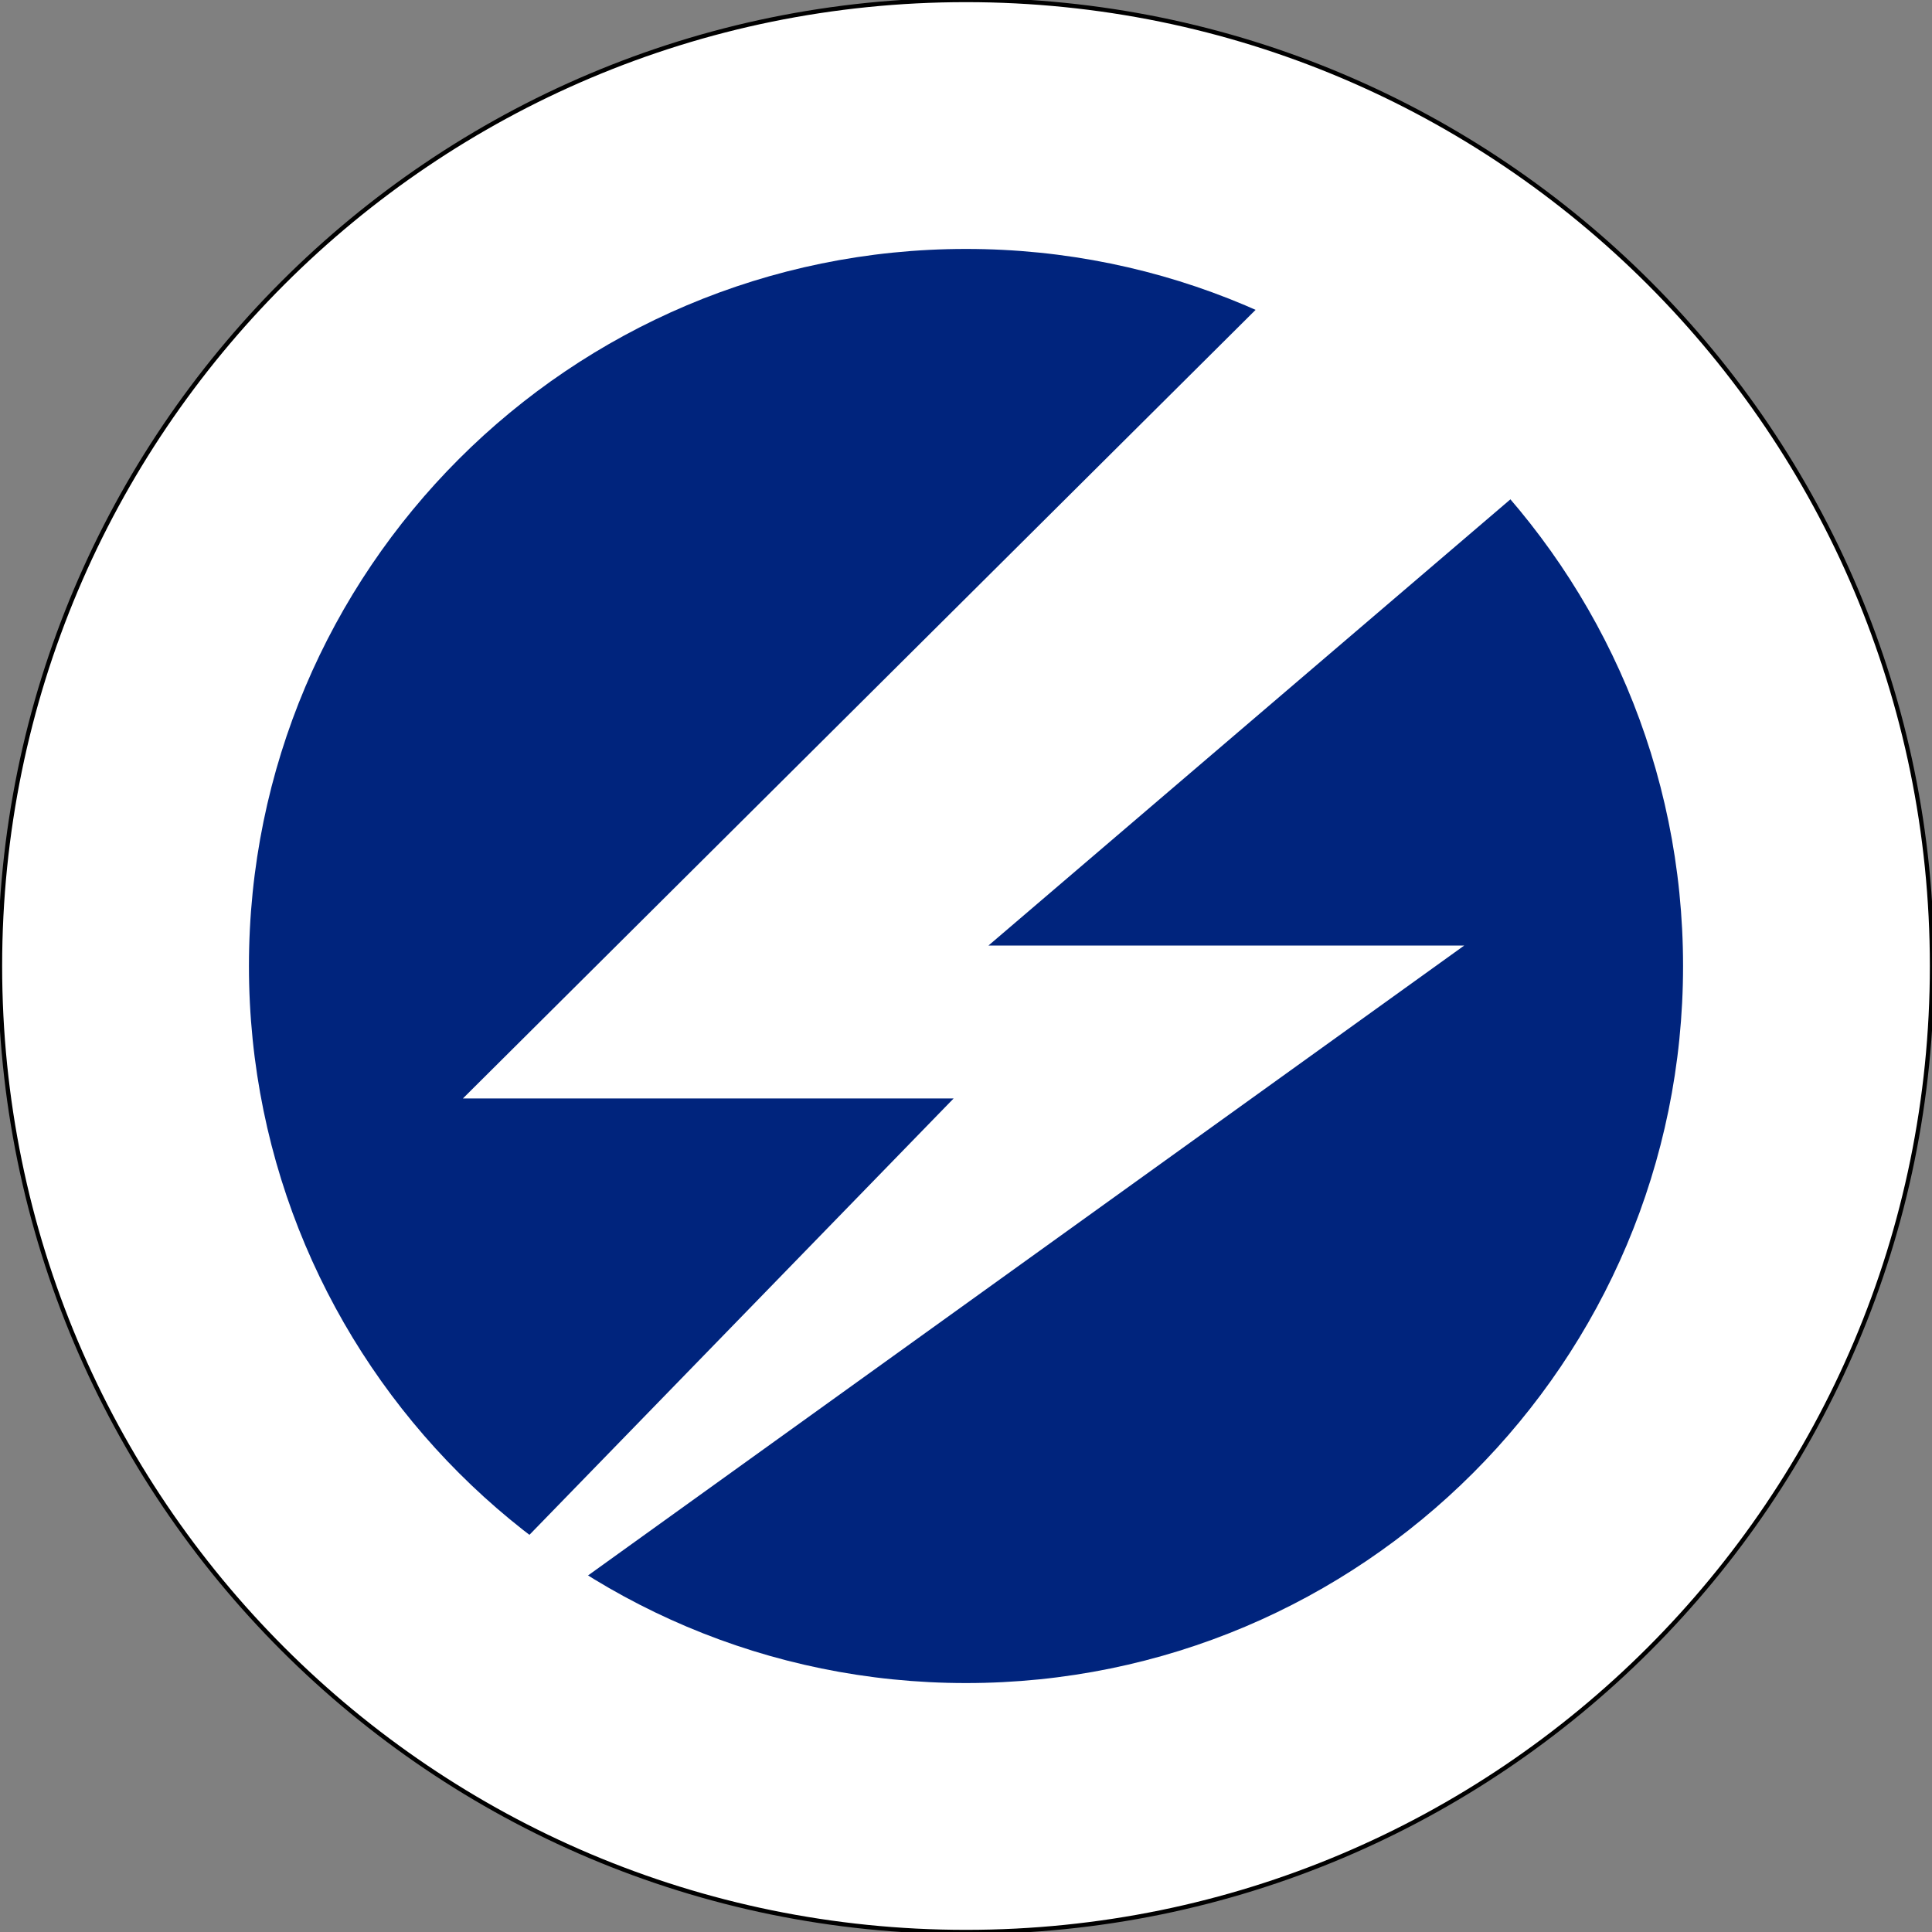 <?xml version="1.0" encoding="UTF-8" standalone="no"?>
<svg
   xmlns:dc="http://purl.org/dc/elements/1.1/"
   xmlns:cc="http://creativecommons.org/ns#"
   xmlns:rdf="http://www.w3.org/1999/02/22-rdf-syntax-ns#"
   xmlns:svg="http://www.w3.org/2000/svg"
   xmlns="http://www.w3.org/2000/svg"
   xmlns:sodipodi="http://sodipodi.sourceforge.net/DTD/sodipodi-0.dtd"
   xmlns:inkscape="http://www.inkscape.org/namespaces/inkscape"
   version="1.0"
   width="450"
   height="450"
   id="svg3633"
   inkscape:version="0.92.4 (5da689c313, 2019-01-14)"
   sodipodi:docname="Flash and circle.svg">
  <rect width="100%" height="100%" fill="#808080" stroke="none"/>
  <defs
     id="defs3645">
    <clipPath
       id="t">
      <path
         id="path138164"
         d="m 30,15 h 30 v 15 z m 0,0 V 30 H 0 Z m 0,0 H 0 V 0 Z m 0,0 V 0 h 30 z"
         inkscape:connector-curvature="0" />
    </clipPath>
  </defs>
  <sodipodi:namedview
     pagecolor="#ffffff"
     bordercolor="#666666"
     borderopacity="1"
     objecttolerance="10"
     gridtolerance="10"
     guidetolerance="10"
     inkscape:pageopacity="0"
     inkscape:pageshadow="2"
     inkscape:window-width="1920"
     inkscape:window-height="1001"
     id="namedview3643"
     showgrid="false"
     inkscape:zoom="1.1435242"
     inkscape:cx="19.8764"
     inkscape:cy="284.91258"
     inkscape:window-x="-9"
     inkscape:window-y="-9"
     inkscape:window-maximized="1"
     inkscape:current-layer="svg3633"
     fit-margin-top="0"
     fit-margin-left="0"
     fit-margin-right="0"
     fit-margin-bottom="0" />
  <g
     transform="matrix(1.127,0,0,1.127,1587.774,706.92)"
     id="g11618-9-0-2"
     style="stroke-width:0.888;stroke-miterlimit:4;stroke-dasharray:none" />
  <g
     id="g13998"
     transform="translate(1400.98,473.496)" />
  <g
     transform="matrix(1.127,0,0,1.127,3361.369,770.228)"
     id="g11618-9-0-2-5"
     style="stroke-width:0.888;stroke-miterlimit:4;stroke-dasharray:none" />
  <g
     style="stroke-width:0.888;stroke-miterlimit:4;stroke-dasharray:none"
     id="g11618-9-0-2-7"
     transform="matrix(1.127,0,0,1.127,2913.136,832.25)" />
  <g
     id="g831">
    <path
       sodipodi:nodetypes="sssss"
       style="fill:#ffffff;fill-opacity:1;stroke:#000000;stroke-opacity:1"
       d="M 225,450 C 349.264,450 450,349.264 450,225 450,100.736 349.264,0 225,0 100.736,0 0,100.736 0,225 0,349.264 100.736,450 225,450 Z"
       id="path3124"
       inkscape:connector-curvature="0" />
    <path
       sodipodi:nodetypes="sssss"
       style="fill:#00247d;fill-opacity:1;stroke:none;stroke-opacity:1"
       d="m 225,392.017 c 92.241,0 167.017,-74.776 167.017,-167.017 0,-92.241 -74.776,-167.017 -167.017,-167.017 -92.241,0 -167.017,74.776 -167.017,167.017 0,92.241 74.776,167.017 167.017,167.017 z"
       id="path3124-1"
       inkscape:connector-curvature="0" />
    <path
       sodipodi:nodetypes="ccccccccc"
       id="path3641"
       d="m 299.278,65.381 -191.464,190.475 H 222.113 L 98.925,382.584 l 10.556,4.129 231.571,-166.482 H 230.235 l 144.468,-123.5 z"
       inkscape:connector-curvature="0"
       style="fill:#ffffff;stroke:none" />
  </g>
</svg>
